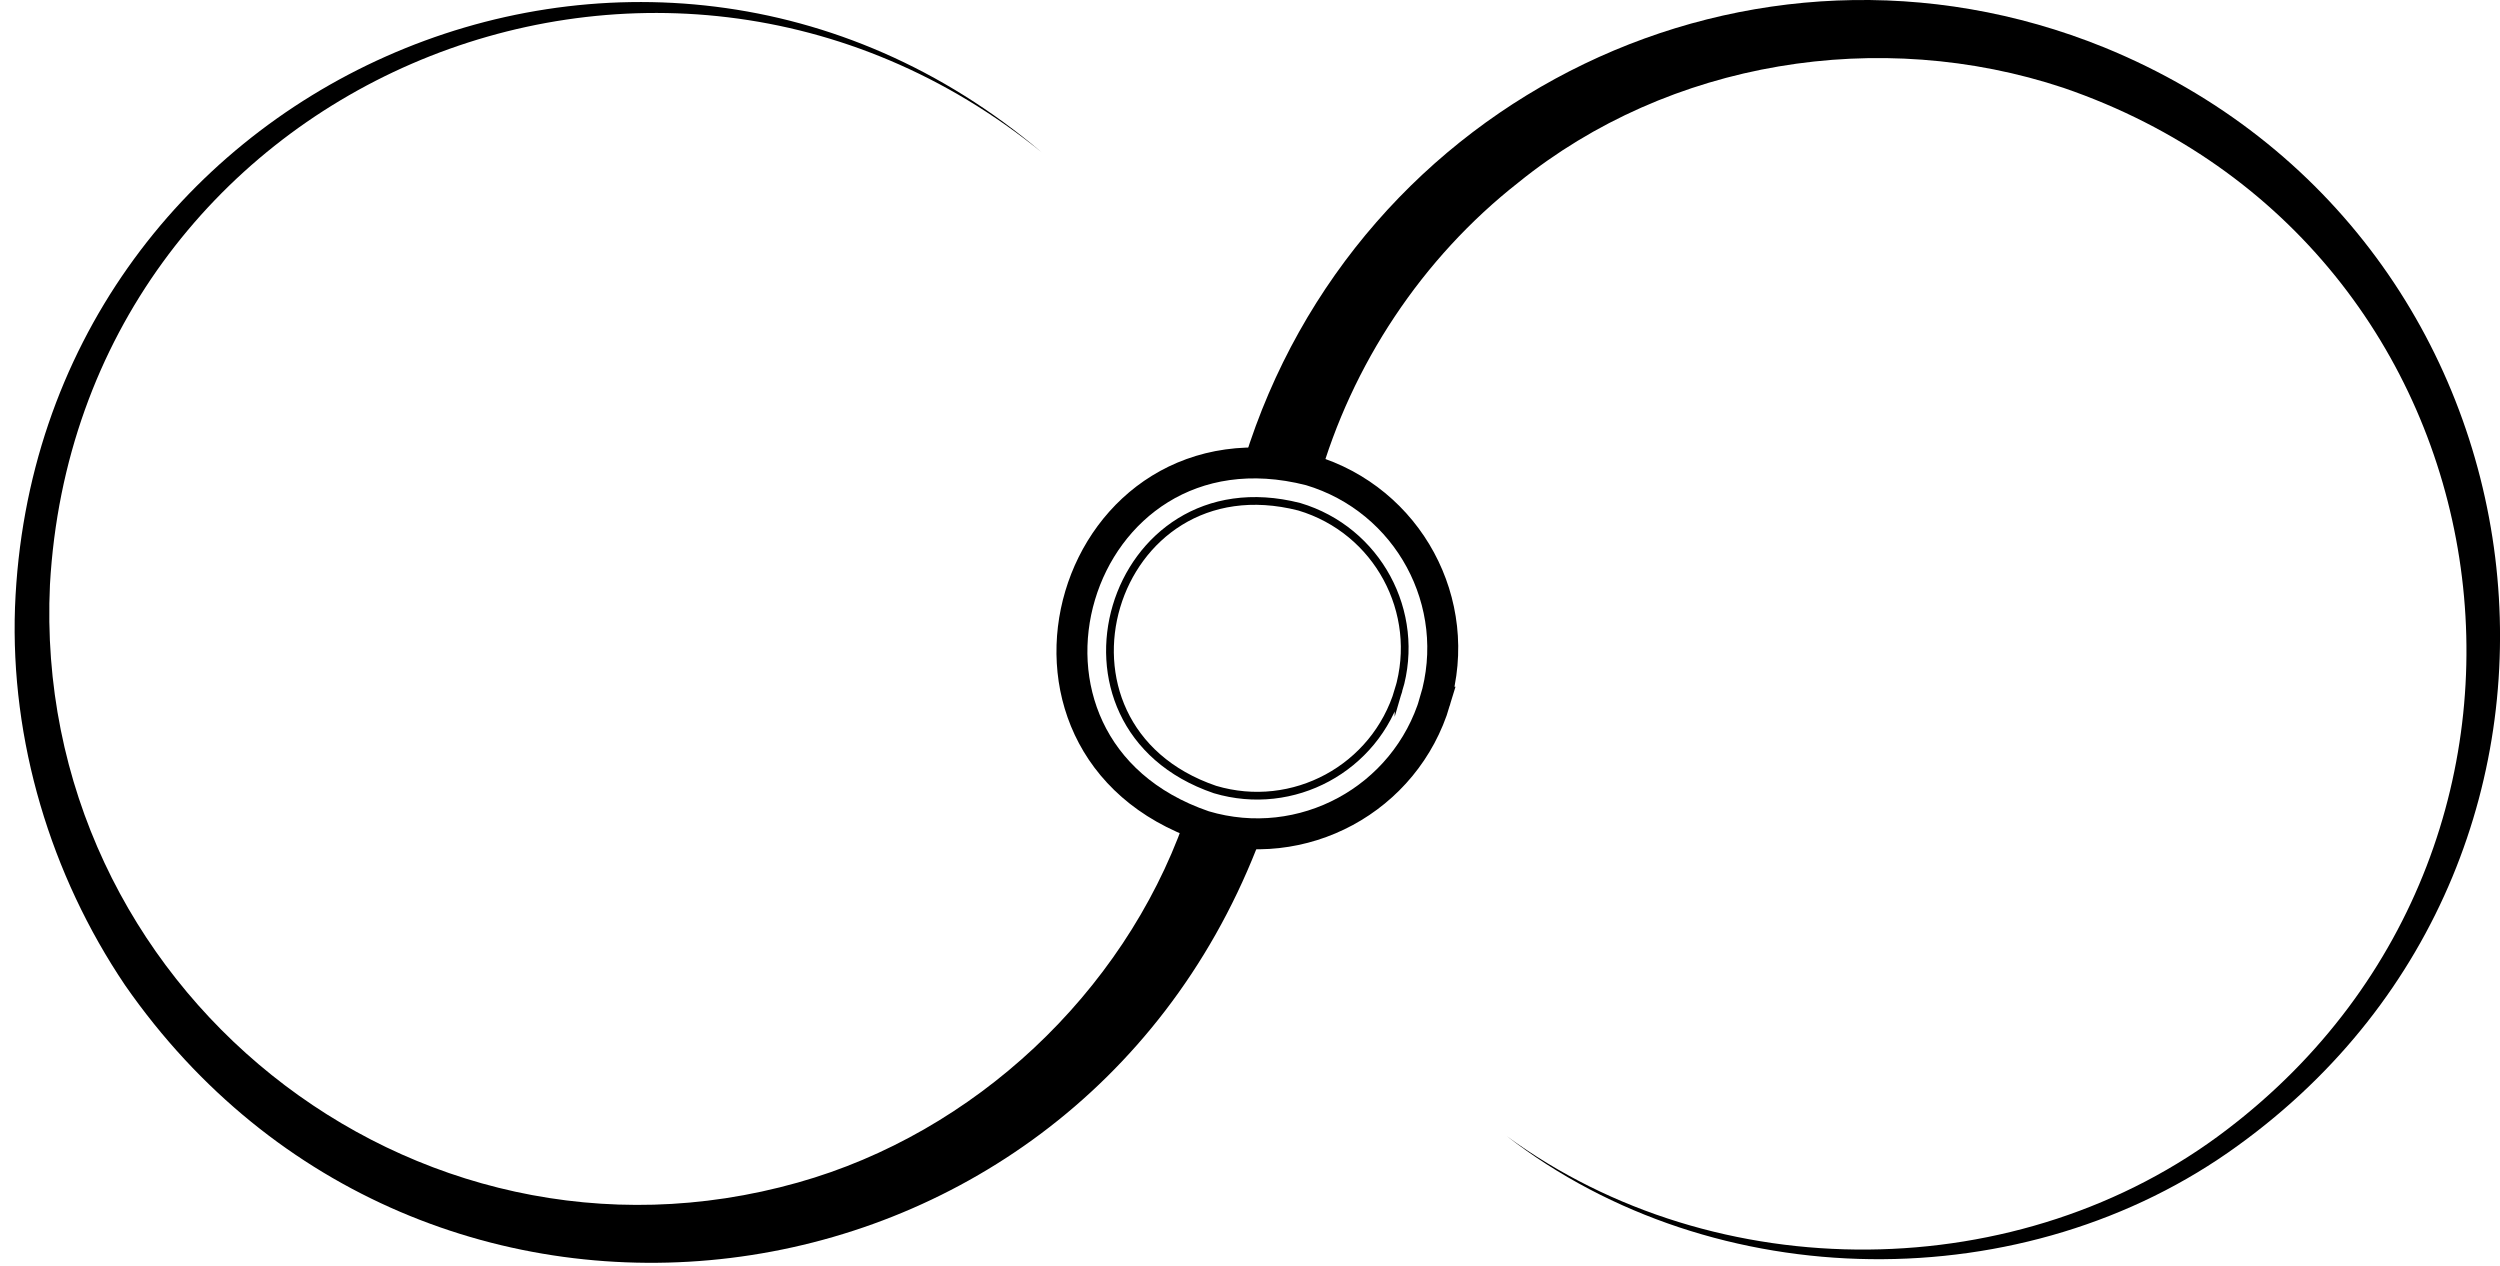 <?xml version="1.0" encoding="UTF-8"?>
<svg data-name="logo" xmlns="http://www.w3.org/2000/svg" viewBox="0 0 323.23 163.7">
    <defs>
        <style>
            .cls-1 {
            stroke-width: 4px;
            }

            .cls-1, .cls-2 {
            fill: none;
            stroke: #000;
            stroke-miterlimit: 10;
            }

            .cls-3 {
            stroke-width: 0px;
            }
        </style>
    </defs>
    <path class="cls-3"
          d="m162.45,109.74c-24.65,62.36-107.93,72.84-146.28,17.64C6.54,113.1,1.33,95.76,1.94,78.52,4.54,10.9,83.01-24.2,134.7,19.71,84.83-20.91,10.1,11.12,6.46,75.57c-2.46,51.89,46.66,91.46,96.71,77.32,22.81-6.42,41.99-24.46,49.91-46.64,0,0,9.37,3.5,9.37,3.5h0Z"/>
    <path class="cls-3"
          d="m160.89,59.42C175.38,12.54,226.49-12.35,272.06,6.13c59.48,24.31,69.54,104.18,17.33,141.95-27.5,20.04-67.71,19.61-94.58-1.19,27.09,19.85,66.47,19.54,93.1-.83,49.4-37.61,37.81-114.48-21.11-134.7-23.74-7.9-50.96-3.57-70.49,12.24-12.46,9.77-21.57,23.58-25.82,38.63,0,0-9.6-2.8-9.6-2.8h0Z"/>
    <path class="cls-1"
          d="m185.54,90.66c-3.79,12.7-17.15,19.93-29.86,16.14-30.15-10.31-17.15-53.88,13.71-46,12.7,3.79,19.93,17.15,16.14,29.86h0Z"/>
    <path class="cls-2"
          d="m180.82,89.25c-3.01,10.09-13.63,15.84-23.73,12.83-23.96-8.19-13.63-42.82,10.9-36.56,10.09,3.01,15.84,13.63,12.83,23.73h0Z"/>
</svg>